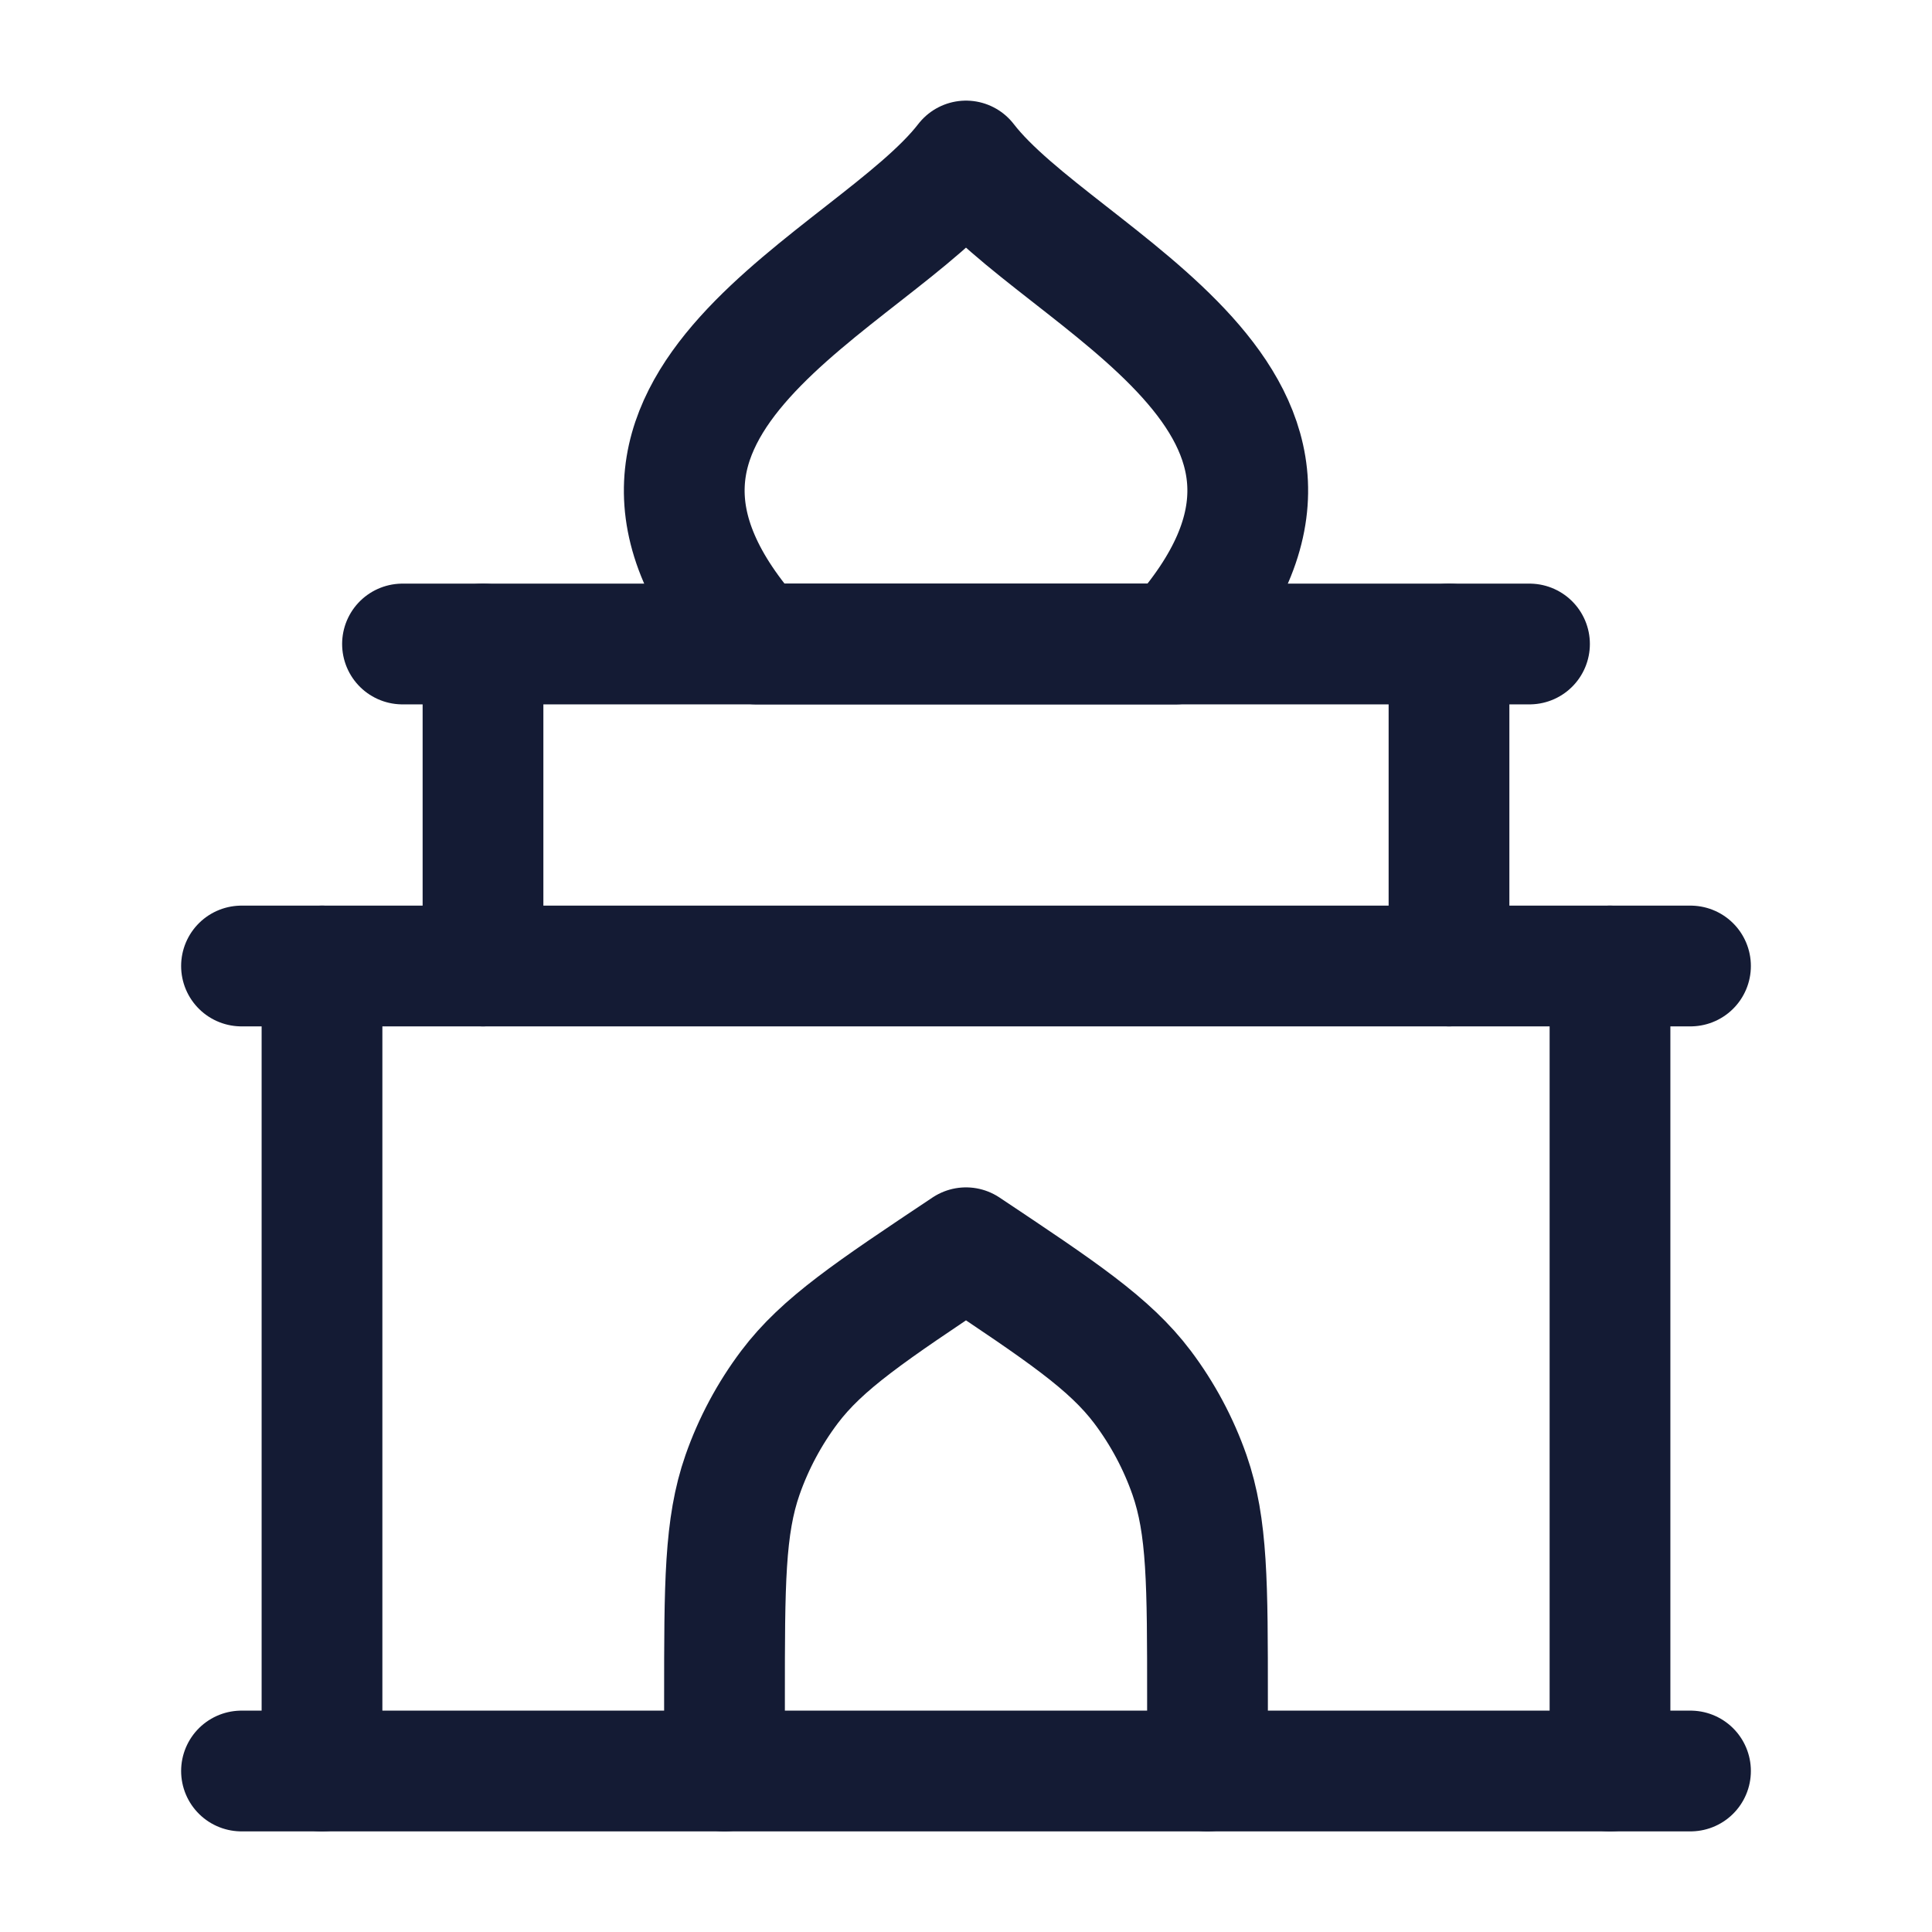 <svg width="24" height="24" viewBox="0 0 24 24" fill="none" xmlns="http://www.w3.org/2000/svg">
<path d="M4 12V22M20 12V22" stroke="#141B34" stroke-width="1.5" stroke-linecap="round" stroke-linejoin="round"/>
<path d="M6 8V12M18 8V12" stroke="#141B34" stroke-width="1.5" stroke-linecap="round" stroke-linejoin="round"/>
<path d="M3 12L21 12" stroke="#141B34" stroke-width="1.5" stroke-linecap="round" stroke-linejoin="round"/>
<path d="M5 8H19" stroke="#141B34" stroke-width="1.5" stroke-linecap="round" stroke-linejoin="round"/>
<path d="M3 22L21 22" stroke="#141B34" stroke-width="1.5" stroke-linecap="round" stroke-linejoin="round"/>
<path d="M15 22V21.106C15 19.676 15 18.962 14.776 18.321C14.639 17.93 14.442 17.562 14.193 17.231C13.784 16.689 13.189 16.293 12 15.5C10.811 16.293 10.216 16.689 9.807 17.231C9.558 17.562 9.361 17.93 9.224 18.321C9 18.962 9 19.676 9 21.106V22" stroke="#141B34" stroke-width="1.5" stroke-linecap="round" stroke-linejoin="round"/>
<path d="M9.397 8C6.697 5 10.843 3.5 12 2C13.157 3.5 17.303 5 14.603 8H9.397Z" stroke="#141B34" stroke-width="1.5" stroke-linecap="round" stroke-linejoin="round"/>
</svg>
